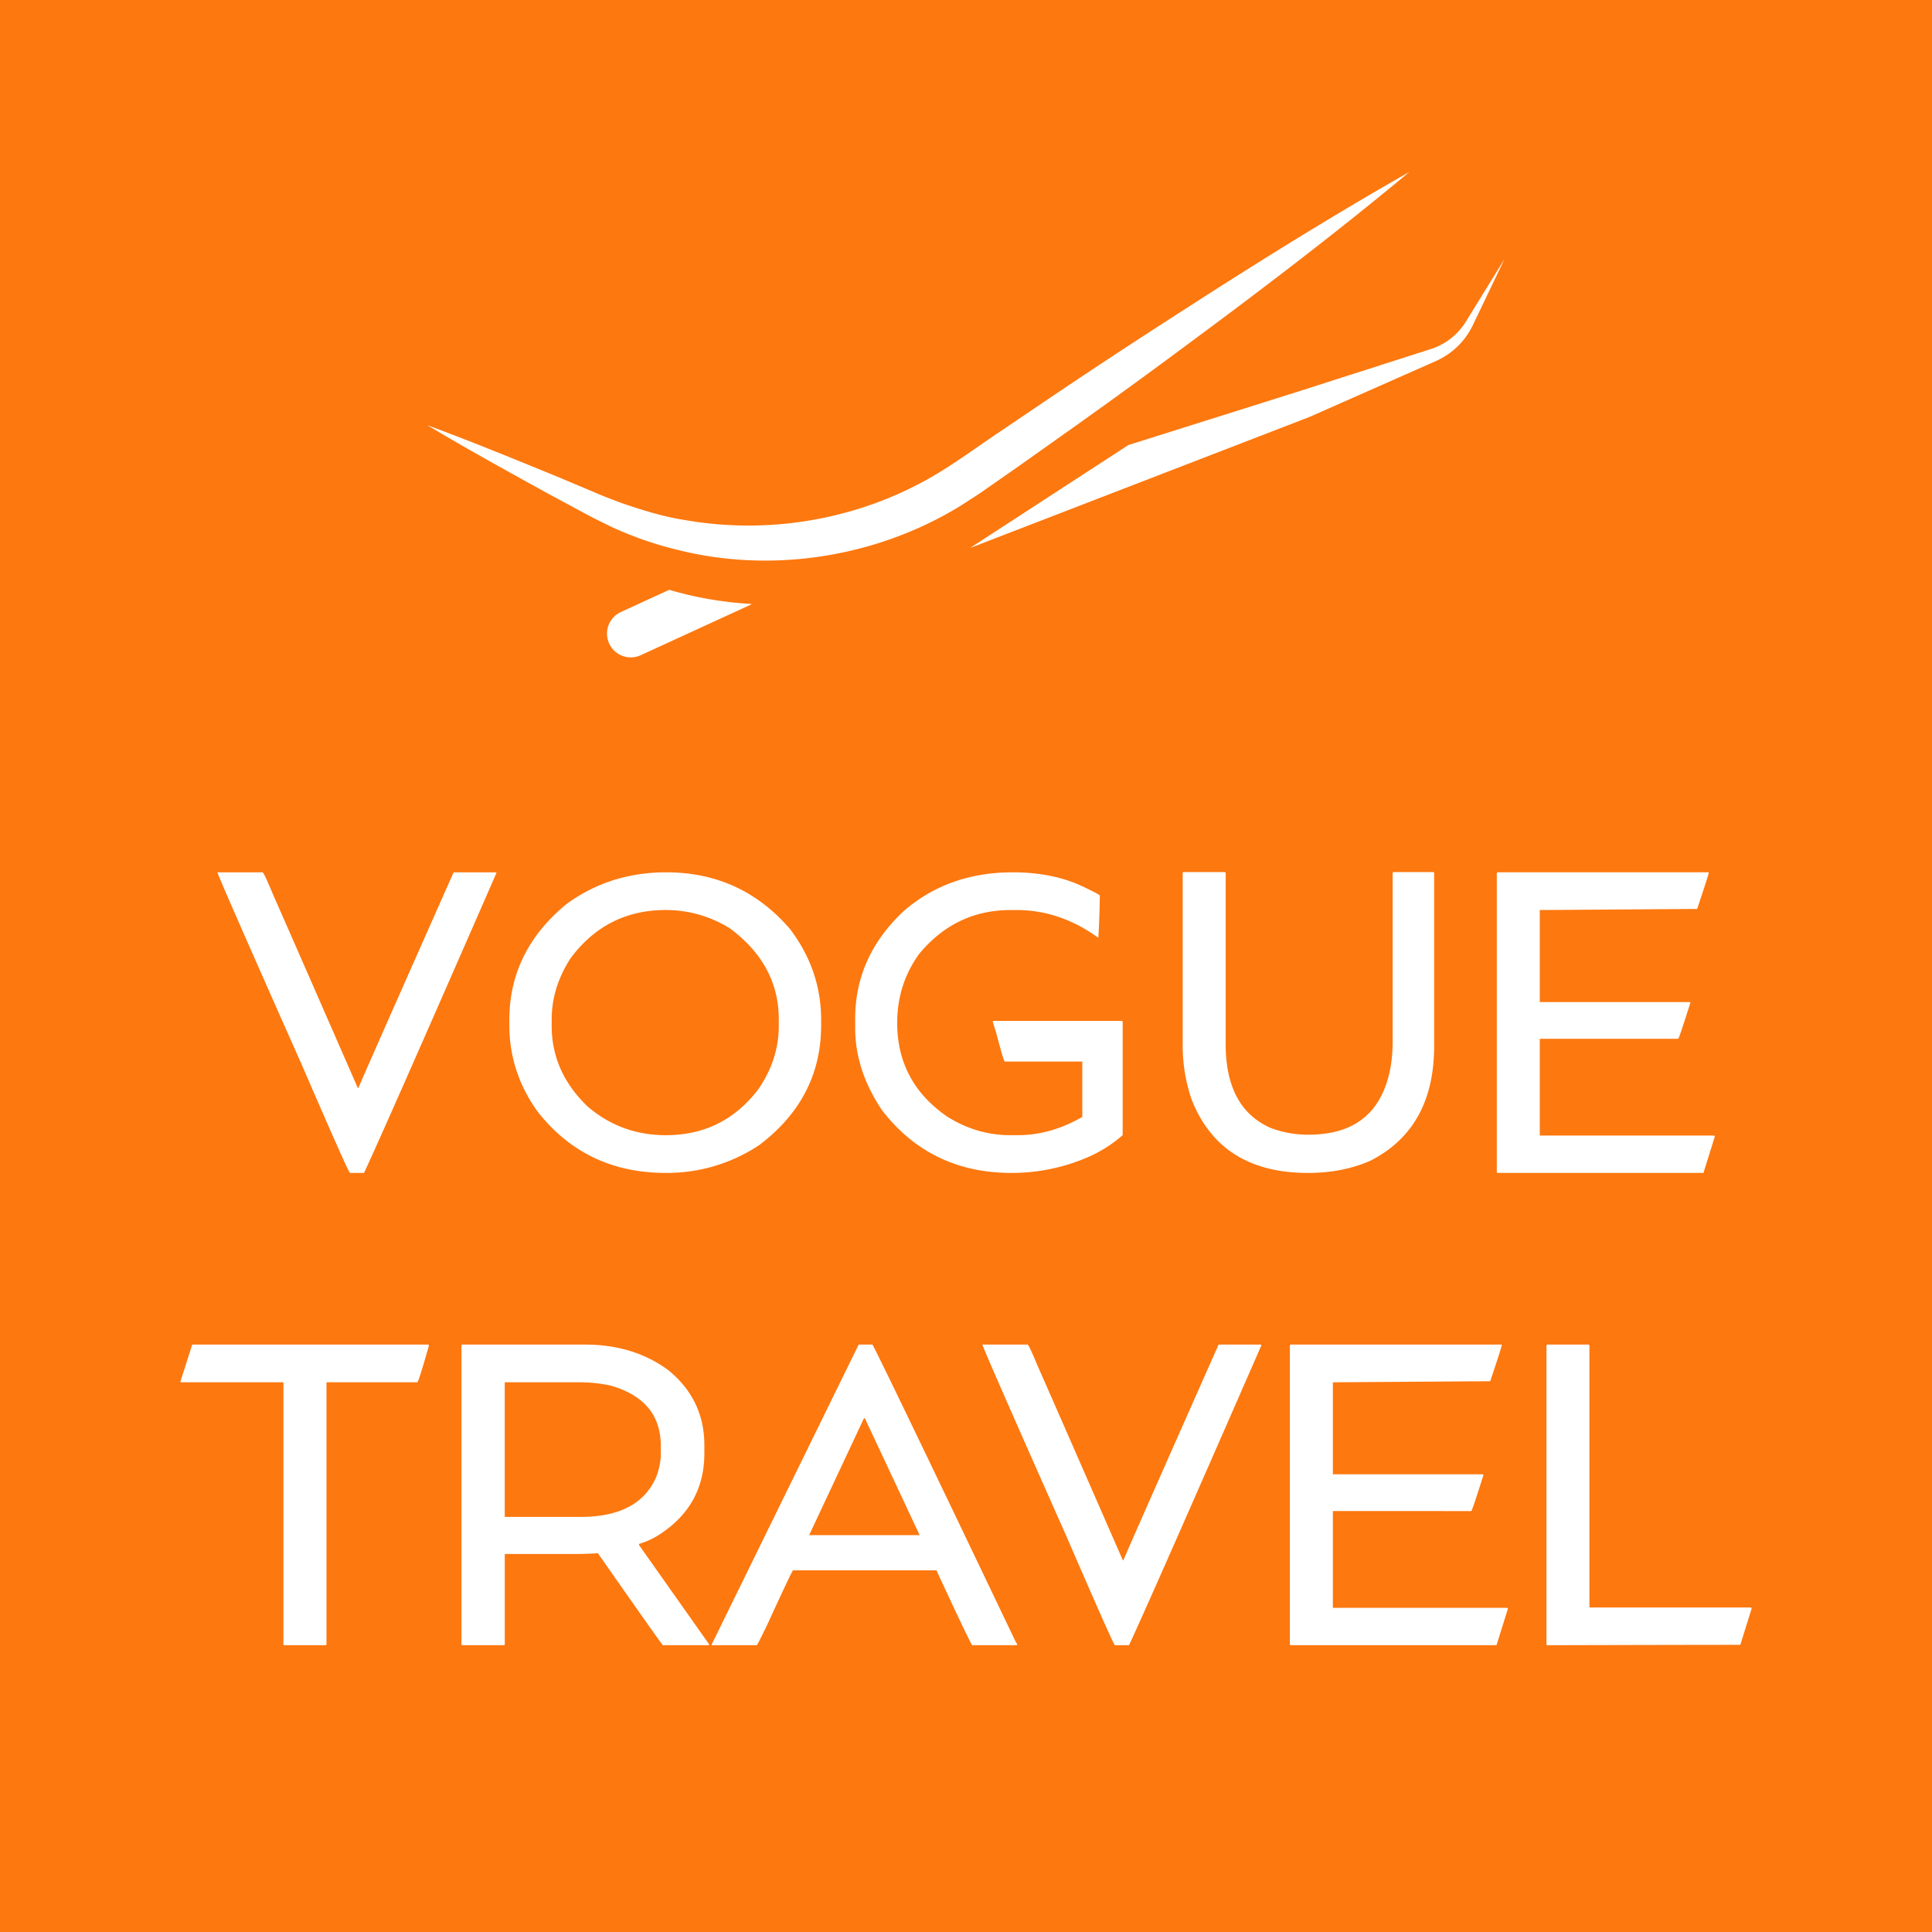 <svg width="84" height="84" fill="none" xmlns="http://www.w3.org/2000/svg"><path d="M84 84H0V0h84v84z" fill="#FD780F"/><path d="M9.451 37.927h1.968c.048.026.196.349.456.973.015.027 1.243 2.826 3.682 8.403h.027c.132-.334 1.513-3.455 4.138-9.376h1.82l.048.015c-3.318 7.593-5.239 11.943-5.763 13.054h-.619c-.116-.185-.825-1.788-2.132-4.804-2.355-5.297-3.561-8.054-3.625-8.265zm19.515 0c2.18 0 3.973.825 5.386 2.47.9 1.191 1.35 2.504 1.35 3.948v.233c0 2.111-.895 3.847-2.688 5.206a7.229 7.229 0 01-4.07 1.212c-2.338 0-4.206-.905-5.603-2.709-.799-1.138-1.196-2.376-1.196-3.71v-.232c0-1.99.826-3.667 2.471-5.027 1.26-.926 2.71-1.391 4.35-1.391zm-4.98 6.386v.291c0 1.334.52 2.503 1.561 3.503.969.83 2.101 1.249 3.398 1.249 1.672 0 3.016-.667 4.032-2.006.587-.857.883-1.772.883-2.746v-.29c0-1.572-.704-2.885-2.106-3.938a5.25 5.25 0 00-2.81-.81c-1.724 0-3.105.705-4.143 2.107-.545.852-.814 1.73-.814 2.64zm20.044-6.386c1.212 0 2.265.222 3.164.672.408.195.614.307.625.338-.01.683-.032 1.291-.064 1.826h-.016c-1.11-.8-2.29-1.196-3.545-1.196h-.248c-1.604 0-2.927.635-3.98 1.905-.64.883-.957 1.883-.957 3 0 1.72.725 3.074 2.17 4.074.856.54 1.772.81 2.75.81h.313c.963 0 1.9-.265 2.815-.794v-2.407H43.69c-.037 0-.163-.434-.391-1.302a11.33 11.33 0 01-.138-.44l.037-.026h5.578c.026.006.036.021.036.048v4.92a5.837 5.837 0 01-1.455.932 8.334 8.334 0 01-3.38.71c-2.345 0-4.218-.906-5.62-2.715-.783-1.159-1.175-2.35-1.175-3.582v-.413c0-1.8.704-3.355 2.106-4.672 1.302-1.128 2.884-1.688 4.741-1.688zm7.43-.011h1.788c.026.005.042.021.042.048v7.434c0 1.857.656 3.074 1.963 3.646a4.575 4.575 0 001.64.29c1.667 0 2.762-.66 3.297-1.984.238-.581.36-1.27.36-2.068v-7.318c0-.032.01-.048.031-.048h1.725c.032.005.048.021.048.048v7.519c0 2.38-.926 4.042-2.773 4.984-.81.355-1.709.53-2.709.53-2.534 0-4.217-1.059-5.058-3.18a7.152 7.152 0 01-.392-2.334v-7.52c.005-.031.021-.047.037-.047zm13.661.01h9.17v.016c0 .059-.17.583-.502 1.577l-6.842.048v4h6.514l.037.021c-.334 1.053-.508 1.577-.535 1.577h-6.016v4.207h7.572c.026.005.037.02.037.047l-.492 1.577H65.12c-.026 0-.042-.016-.042-.047v-12.98c.005-.027.016-.042.042-.042zM18.602 58.46c.032.005.048.021.048.042-.29 1.021-.46 1.556-.503 1.598h-3.952v11.382c0 .032-.016.048-.048.048H12.36c-.027 0-.037-.016-.037-.048V60.1H7.887l-.047-.02.518-1.62h10.244zm1.503 0h5.334c1.413 0 2.624.376 3.63 1.122 1.037.852 1.555 1.936 1.555 3.254v.354c0 1.508-.65 2.683-1.947 3.525a3.332 3.332 0 01-.894.412v.048l3.042 4.307v.048H28.82c-.042-.032-.984-1.366-2.826-4-.36.026-.724.036-1.1.036h-2.947v3.916c0 .032-.011.048-.037.048h-1.805c-.026 0-.042-.016-.042-.048v-12.98c.005-.026.016-.042.042-.042zm1.841 1.64v5.852h3.302c1.699 0 2.8-.587 3.297-1.767.121-.344.185-.661.185-.952v-.37c0-1.329-.725-2.202-2.18-2.62a6.364 6.364 0 00-1.323-.143h-3.28zm15.986-1.64c.185.312 2.264 4.625 6.238 12.943.01 0 .032.037.064.11l-.048.017h-1.92c-.122-.201-.64-1.286-1.551-3.255h-6.233c-.027 0-.408.805-1.143 2.408-.27.556-.418.841-.434.847h-1.926l-.043-.016 6.398-13.054h.598zm-.37 3.206l-2.382 5.08h4.805l-2.381-5.08h-.043zm5.15-3.206h1.968c.047.026.196.35.455.974.016.026 1.244 2.825 3.683 8.402h.026c.133-.333 1.514-3.455 4.138-9.376h1.82l.048.016c-3.318 7.593-5.239 11.942-5.762 13.054h-.62c-.116-.186-.825-1.789-2.132-4.805-2.355-5.297-3.561-8.053-3.624-8.265zm13.413 0h9.17v.016c0 .058-.17.582-.503 1.577l-6.841.047v4h6.513l.037.022c-.333 1.053-.508 1.576-.534 1.576H57.95v4.207h7.572c.026.005.037.021.037.048l-.493 1.577h-8.942c-.026 0-.042-.016-.042-.048v-12.98c.005-.026.016-.042.042-.042zm11.154 0h1.778c.032.005.048.021.048.042V69.89h7.016c.027.006.037.021.037.048l-.492 1.577h-.047c-1.281 0-4.07.005-8.366.016l-.016-.048v-12.98c.005-.026.016-.042.042-.042zM18.586 18.49c1.904.7 3.774 1.47 5.647 2.236l1.397.588c.232.097.467.202.697.291l.684.262c.922.316 1.852.606 2.812.751 3.817.66 7.81-.102 11.067-2.11.793-.488 1.646-1.105 2.474-1.665l2.51-1.696a291.58 291.58 0 015.063-3.33c3.393-2.195 6.82-4.34 10.345-6.344-3.117 2.593-6.331 5.046-9.58 7.449a292.686 292.686 0 01-4.9 3.567l-2.47 1.752-1.243.867c-.21.145-.405.289-.63.434l-.67.433c-3.625 2.237-8.144 2.96-12.238 1.954a15.5 15.5 0 01-2.97-1.024l-.703-.346c-.231-.116-.448-.238-.673-.357l-1.335-.718c-1.771-.977-3.544-1.95-5.284-2.993zm30.472.861l7.44-2.345 5.398-1.729.334-.108a2.786 2.786 0 001.319-.922c.137-.168.25-.373.377-.575l1.488-2.412-1.223 2.556c-.103.209-.196.431-.334.647a3.22 3.22 0 01-1.421 1.232l-.327.145-5.183 2.292-14.754 5.696 6.886-4.477zm-19.962 6.294l-2.102.965a1.033 1.033 0 00.863 1.878l4.75-2.182c.029-.013.053-.031.08-.047a15.728 15.728 0 01-3.591-.614z" fill="#fff"/></svg>